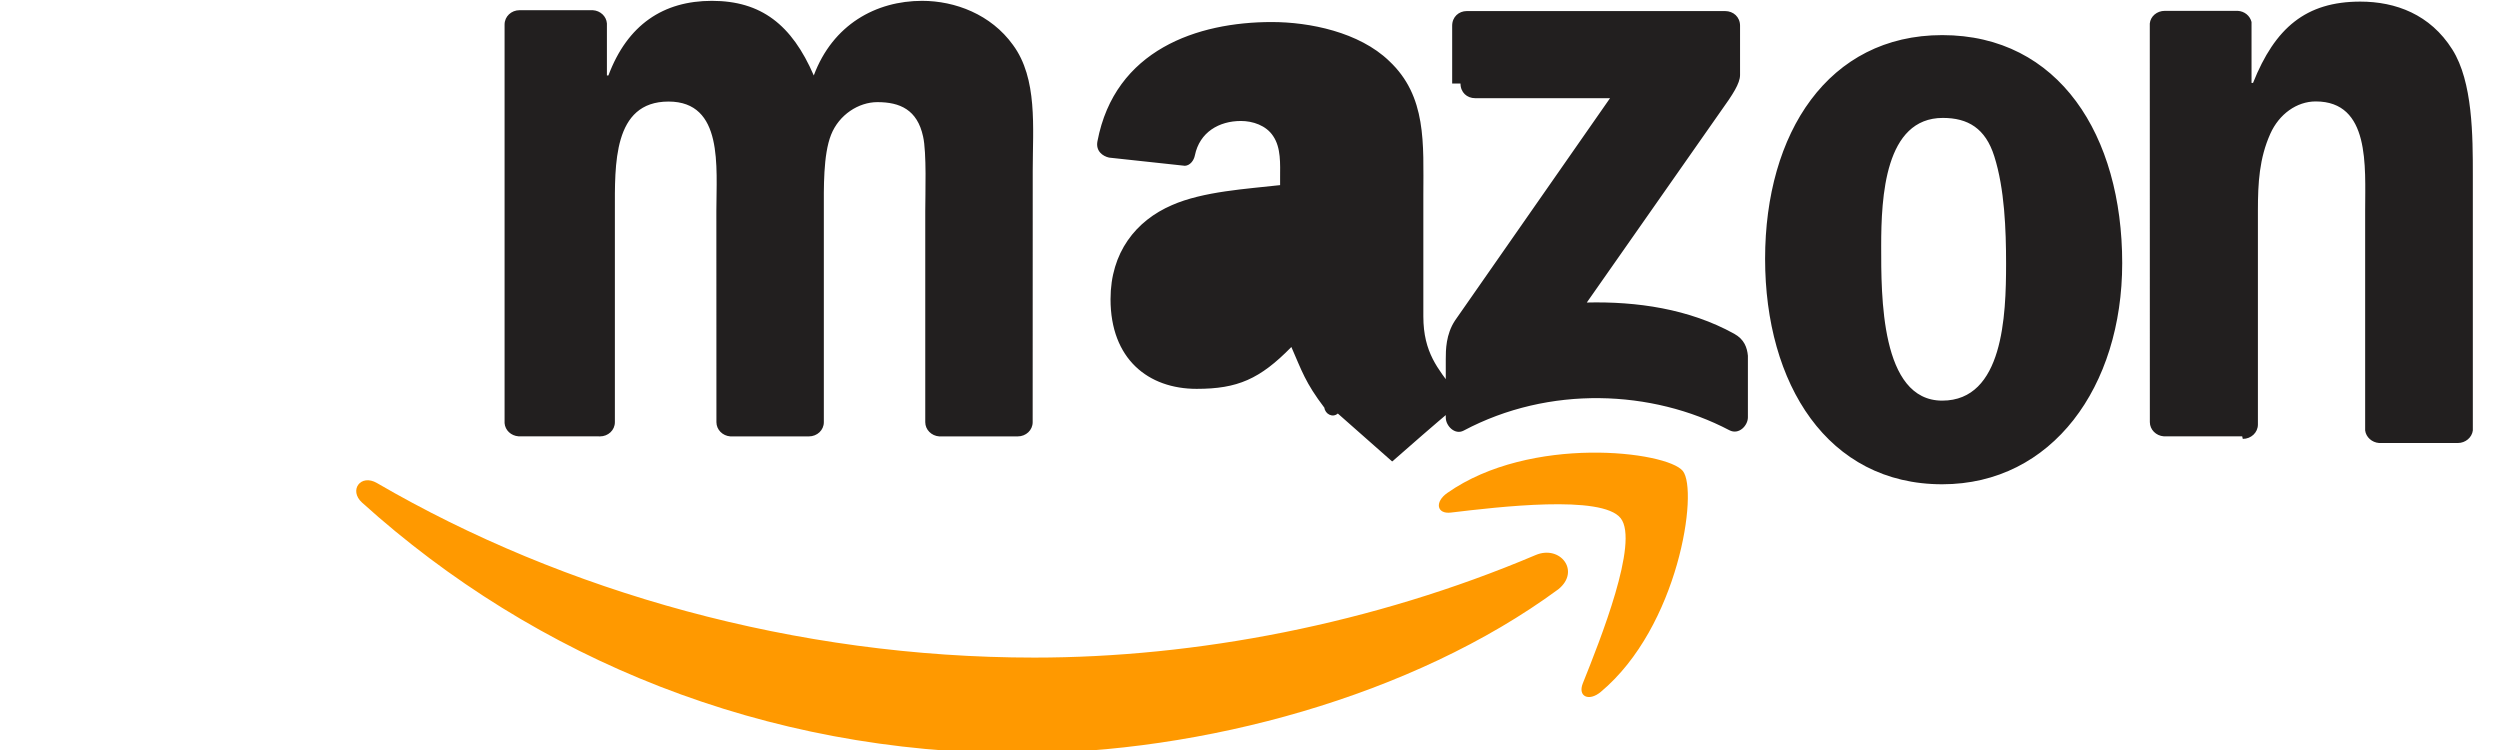 <?xml version="1.0" encoding="UTF-8"?>
<svg width="100%" height="100%" viewBox="0 0 600 180" xmlns="http://www.w3.org/2000/svg">
    <path d="M374.003 141.422c-34.912 25.697-85.657 39.368-129.335 39.368-61.127 0-116.143-22.576-157.764-60.157-3.271-2.958-.341-6.992 3.578-4.697 44.912 26.131 100.465 41.886 157.764 41.886 38.688 0 81.186-8.027 120.309-24.612 5.883-2.491 10.844 3.853 5.448 8.212z" fill="#FF9900"/>
    <path d="M388.971 124.38c-4.457-5.715-29.497-2.701-40.752-1.363-3.417.417-3.944-2.563-.862-4.712 19.965-14.033 52.691-9.984 56.512-5.285 3.821 4.716-.996 37.408-19.669 53.024-2.867 2.399-5.592 1.121-4.32-2.051 4.189-10.464 13.553-33.898 9.091-39.613z" fill="#FF9900"/>
    <path d="M348.52 20.056v-13.89c0-2.109 1.596-3.51 3.507-3.51h62.001c1.987 0 3.584 1.428 3.584 3.51v11.871c-.024 1.989-1.699 4.589-4.668 8.717l-32.112 45.853c11.919-.287 24.513 1.486 35.373 7.495 2.443 1.349 3.099 3.325 3.291 5.275v14.785c0 1.98-2.176 4.287-4.453 3.087-18.583-9.749-43.244-10.804-63.769.097-2.095 1.121-4.288-1.135-4.288-3.115v-14.048c0-2.192.024-5.945 2.227-9.271l37.194-53.346h-32.357c-1.987 0-3.53-1.401-3.53-3.51zm-205.203 84.662h-18.872c-1.796-.128-3.22-1.465-3.347-3.171v-95.665c0-1.916 1.604-3.434 3.592-3.434h17.582c1.811.104 3.259 1.466 3.386 3.171v12.495h.359c4.582-12.214 13.209-17.91 24.833-17.91 11.797 0 19.181 5.696 24.457 17.91 4.558-12.214 14.924-17.91 26.006-17.91 7.898 0 16.519 3.246 21.795 10.578 5.972 8.093 4.747 19.83 4.747 30.147l-.015 60.397c0 1.916-1.604 3.411-3.592 3.411h-18.84c-1.867-.128-3.347-1.621-3.347-3.411v-50.657c0-4.023.359-14.078-.524-17.911-1.391-6.437-5.558-8.246-10.959-8.246-4.506 0-9.212 3.015-11.122 7.837-1.916 4.822-1.735 12.87-1.735 18.32v50.657c0 1.916-1.604 3.411-3.593 3.411h-18.84c-1.875-.128-3.347-1.621-3.347-3.411l-.015-50.657c0-10.633 1.751-26.293-11.483-26.293-13.396 0-12.872 15.276-12.872 26.293v50.657c0 1.916-1.604 3.411-3.592 3.411zm322.815-96.292c28.037 0 43.197 24.087 43.197 54.721 0 29.594-16.764 53.078-43.197 53.078-27.525 0-42.509-24.087-42.509-54.107 0-30.201 15.159-53.692 42.509-53.692zm.157 19.874c-13.911 0-14.805 18.937-14.805 30.762 0 11.833-.181 37.088 14.648 37.088 14.648 0 15.327-20.426 15.327-32.85 0-8.194-.359-18.005-2.827-25.776-2.118-6.738-6.338-9.224-12.343-9.224zm71.839 76.419h-18.817c-1.868-.128-3.348-1.621-3.348-3.411l-.014-95.665c.156-1.705 1.702-3.038 3.592-3.038h17.506c1.624.077 2.961 1.181 3.322 2.677v14.623h.358c5.278-13.233 12.701-19.519 25.744-19.519 8.481 0 16.775 3.065 22.075 11.471 4.934 7.77 4.934 20.847 4.934 30.251v61.199c-.21 1.678-1.756 3.014-3.592 3.014h-18.905c-1.726-.128-3.144-1.41-3.347-3.014v-52.787c0-10.633 1.236-26.177-11.858-26.177-4.582 0-8.801 3.066-10.896 7.742-2.649 5.902-2.985 11.803-2.985 18.435v51.401c-.024 1.916-1.645 3.411-3.633 3.411zm-236.02-51.386c0 7.317.181 13.428-3.527 19.927-2.985 5.285-7.743 8.529-13.021 8.529-7.226 0-11.445-5.516-11.445-13.657 0-16.058 14.391-18.971 27.993-18.971v4.172zm18.97 45.912c-1.247 1.102-3.042.117-3.226-1.389-4.582-6.037-5.403-8.826-7.925-14.576-7.564 7.726-12.936 10.044-22.735 10.044-11.625 0-20.664-7.173-20.664-21.52 0-11.213 6.082-18.84 14.744-22.576 7.484-3.298 17.955-3.888 25.954-4.797v-1.781c0-3.297.254-7.173-1.678-10.006-1.678-2.55-4.891-3.609-7.72-3.609-5.246 0-9.908 2.679-11.054 8.245-.235 1.234-1.15 2.447-2.397 2.511l-18.2-1.965c-1.533-.34-3.236-1.573-2.792-3.906 4.172-21.994 24.041-28.63 41.832-28.63 9.098 0 20.982 2.423 28.152 9.321 9.098 8.501 8.234 19.833 8.234 32.177v29.16c0 8.766 3.644 12.613 7.068 17.35 1.209 1.678 1.474 3.689-.063 4.951-3.836 3.201-10.664 9.146-14.43 12.47l-.1-.001z" fill="#221F1F"/>
</svg> 